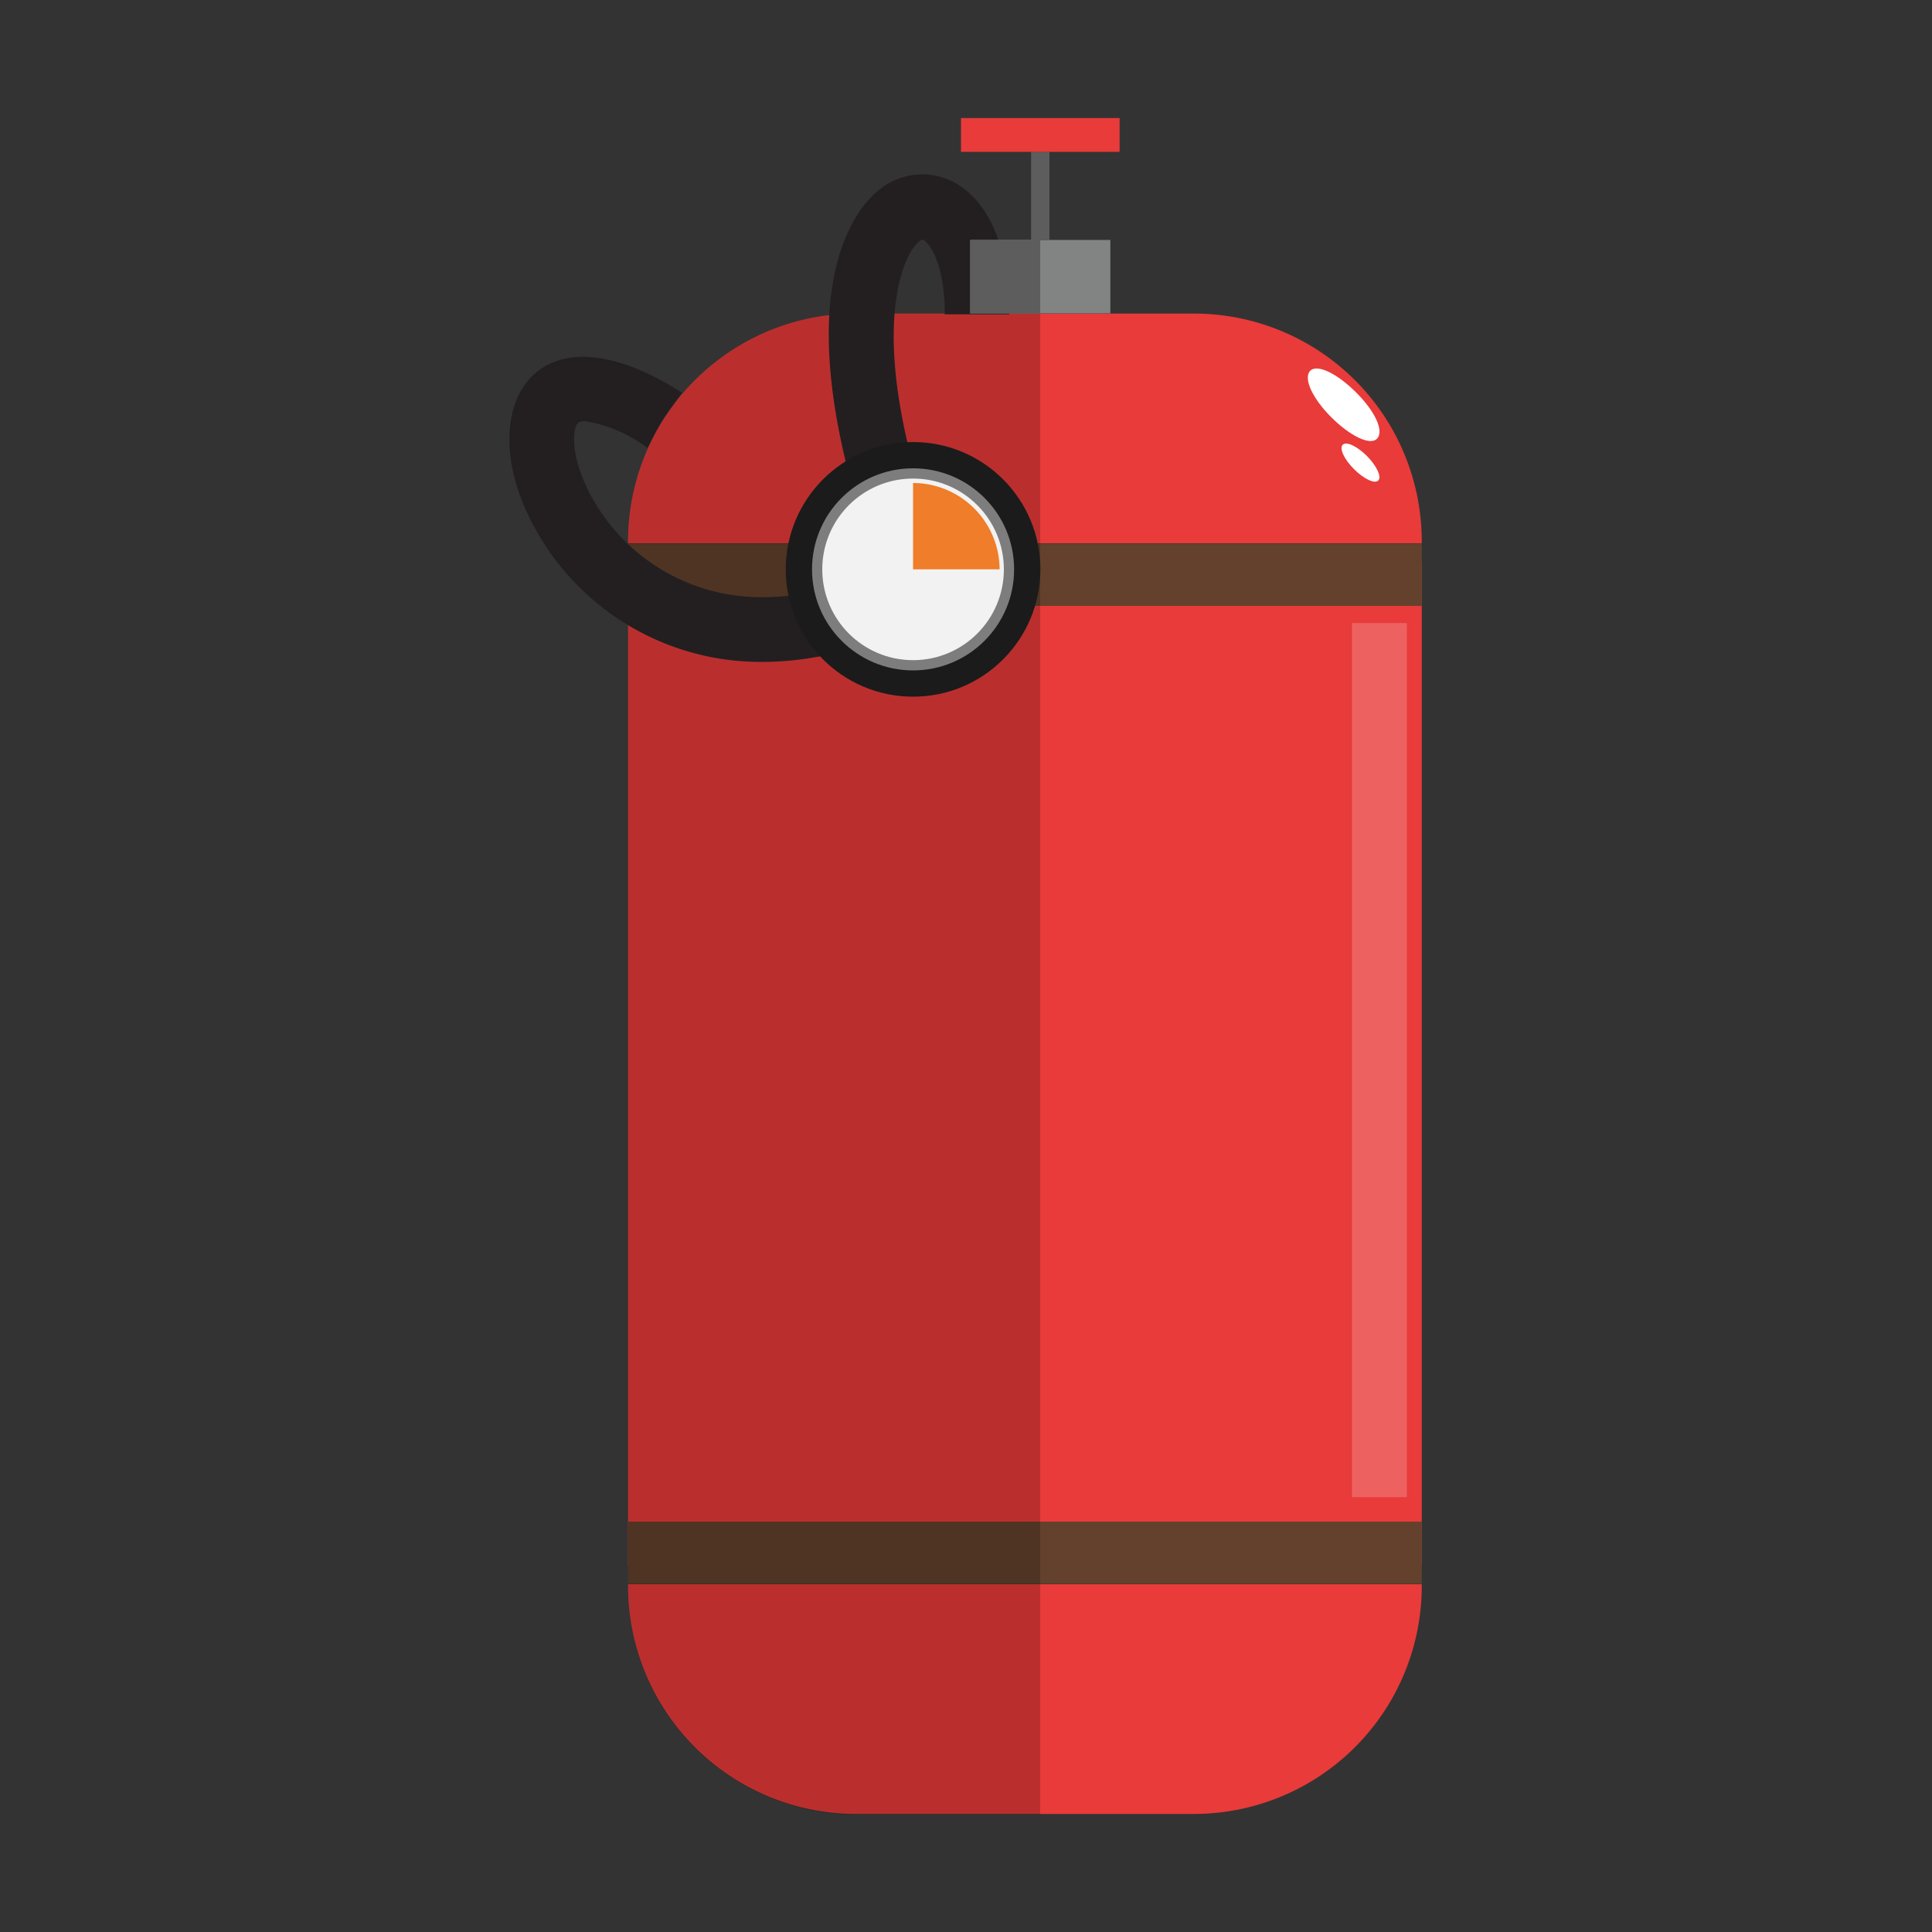 <svg id="Layer_1" data-name="Layer 1" xmlns="http://www.w3.org/2000/svg" viewBox="0 0 100 100"><rect x="0" y="0" width="100" height="100" fill="#333333" stroke="none"/><title>Icons</title><rect x="32.51" y="29.06" width="41.08" height="51.99" fill="#e83b3a"/><rect x="32.51" y="28.14" width="41.08" height="3.22" fill="#63412c"/><rect x="32.51" y="78.76" width="41.08" height="3.22" fill="#63412c"/><path d="M61.79,16.23H44.31A11.79,11.79,0,0,0,32.51,28v.12H73.59V28A11.79,11.79,0,0,0,61.79,16.23Z" fill="#e83b3a"/><path d="M44.31,93.89H61.79a11.8,11.8,0,0,0,11.8-11.8V82H32.51v.12A11.8,11.8,0,0,0,44.31,93.89Z" fill="#e83b3a"/><path d="M53.84,16.23H44.31A11.79,11.79,0,0,0,32.51,28V82h0v.12a11.8,11.8,0,0,0,11.8,11.8h9.53Z" fill="#010101" opacity="0.2"/><path d="M49.21,9.35a3.52,3.52,0,0,0-3.77.53c-1,.82-4.08,4.28-1.6,14.29l.24,1,3.25-.81-.24-.95c-1.78-7.17-.26-10.3.47-10.9.1-.09.17-.11.22-.1.29.14,1.12,1.14,1.12,3.86h3.34C52.24,12.77,51.14,10.26,49.21,9.35Z" fill="#231f20"/><path d="M42.67,30.54l-1,.17a12.43,12.43,0,0,1-2.17.2,10,10,0,0,1-9.11-5.64c-.89-1.86-.74-3.14-.46-3.39a.65.65,0,0,1,.37-.08,7.24,7.24,0,0,1,3.21,1.39s.55-1.09.79-1.46,1-1.4,1-1.4c-3.23-2.09-6-2.41-7.61-1s-1.79,4.35-.34,7.35A13.32,13.32,0,0,0,39.5,34.26,15.75,15.75,0,0,0,42.29,34l1-.17Z" fill="#231f20"/><circle cx="47.26" cy="29.47" r="6.59" fill="#1b1b1b"/><circle cx="47.26" cy="29.47" r="5.23" fill="#7d7d7e"/><circle cx="47.26" cy="29.47" r="4.7" fill="#f2f2f2"/><path d="M51.74,29.47H47.26V25A4.49,4.49,0,0,1,51.74,29.47Z" fill="#ef7d29"/><rect x="69.98" y="32.25" width="2.84" height="45.24" fill="#fff" opacity="0.2"/><path d="M70.19,20.31c1,1,1.45,2,1.09,2.39s-1.42-.15-2.38-1.11-1.45-2-1.09-2.39S69.23,19.35,70.19,20.31Z" fill="#fff"/><path d="M70.76,23.61c.5.51.76,1.07.58,1.26s-.75-.08-1.26-.59-.77-1.07-.58-1.26S70.25,23.1,70.76,23.61Z" fill="#fff"/><rect x="50.22" y="12.42" width="7.25" height="3.8" fill="#828383"/><rect x="50.22" y="12.42" width="3.62" height="3.8" fill="#5d5d5d"/><rect x="53.37" y="7.86" width="0.95" height="4.56" fill="#5d5d5d"/><rect x="49.74" y="6.11" width="8.21" height="1.75" fill="#e83b3a"/></svg>